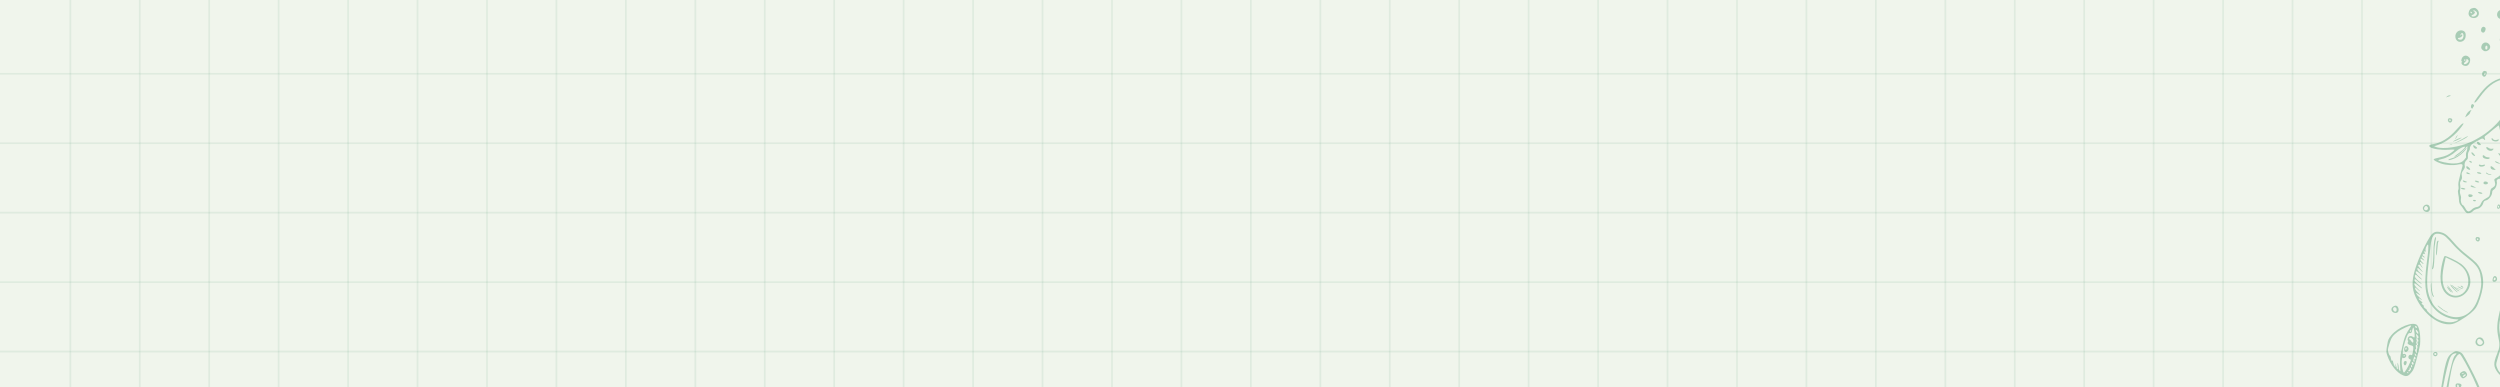 <svg width="1440" height="223" viewBox="0 0 1440 223" fill="none" xmlns="http://www.w3.org/2000/svg">
<rect x="0" y="0" width="1440" height="223" fill="#333333" stroke="none"/>
<g clip-path="url(#clip0_3921_2883)">
<rect width="1440" height="223" fill="#F0F5EC"/>
<g opacity="0.7">
<line opacity="0.1" x1="40.5" y1="-2.18557e-08" x2="40.5" y2="624" stroke="#006D33"/>
<line opacity="0.1" x1="80.5" y1="-2.18557e-08" x2="80.5" y2="624" stroke="#006D33"/>
<line opacity="0.1" x1="120.5" y1="-2.18557e-08" x2="120.5" y2="624" stroke="#006D33"/>
<line opacity="0.1" x1="160.5" y1="-2.18557e-08" x2="160.5" y2="624" stroke="#006D33"/>
<line opacity="0.1" x1="200.5" y1="-2.18557e-08" x2="200.5" y2="624" stroke="#006D33"/>
<line opacity="0.1" x1="240.5" y1="-2.18557e-08" x2="240.5" y2="624" stroke="#006D33"/>
<line opacity="0.1" x1="280.5" y1="-2.18557e-08" x2="280.5" y2="624" stroke="#006D33"/>
<line opacity="0.1" x1="320.5" y1="-2.18557e-08" x2="320.5" y2="624" stroke="#006D33"/>
<line opacity="0.1" x1="360.5" y1="-2.18557e-08" x2="360.5" y2="624" stroke="#006D33"/>
<line opacity="0.1" x1="400.5" y1="-2.18557e-08" x2="400.5" y2="624" stroke="#006D33"/>
<line opacity="0.1" x1="440.5" y1="-2.18557e-08" x2="440.5" y2="624" stroke="#006D33"/>
<line opacity="0.1" x1="480.5" y1="-2.18557e-08" x2="480.5" y2="624" stroke="#006D33"/>
<line opacity="0.1" x1="520.5" y1="-2.18557e-08" x2="520.5" y2="624" stroke="#006D33"/>
<line opacity="0.1" x1="560.5" y1="-2.18557e-08" x2="560.5" y2="624" stroke="#006D33"/>
<line opacity="0.1" x1="600.5" y1="-2.18557e-08" x2="600.5" y2="624" stroke="#006D33"/>
<line opacity="0.1" x1="640.5" y1="-2.18557e-08" x2="640.5" y2="624" stroke="#006D33"/>
<line opacity="0.1" x1="680.5" y1="-2.18557e-08" x2="680.5" y2="624" stroke="#006D33"/>
<line opacity="0.1" x1="720.5" y1="-2.18557e-08" x2="720.5" y2="624" stroke="#006D33"/>
<line opacity="0.1" x1="760.5" y1="-2.18557e-08" x2="760.5" y2="624" stroke="#006D33"/>
<line opacity="0.1" x1="800.5" y1="-2.18557e-08" x2="800.5" y2="624" stroke="#006D33"/>
<line opacity="0.1" x1="840.5" y1="-2.18557e-08" x2="840.5" y2="624" stroke="#006D33"/>
<line opacity="0.1" x1="880.5" y1="-2.18557e-08" x2="880.5" y2="624" stroke="#006D33"/>
<line opacity="0.1" x1="920.5" y1="-2.18557e-08" x2="920.5" y2="624" stroke="#006D33"/>
<line opacity="0.1" x1="960.5" y1="-2.18557e-08" x2="960.5" y2="624" stroke="#006D33"/>
<line opacity="0.1" x1="1000.5" y1="-2.18557e-08" x2="1000.5" y2="624" stroke="#006D33"/>
<line opacity="0.1" x1="1040.5" y1="-2.18557e-08" x2="1040.5" y2="624" stroke="#006D33"/>
<line opacity="0.1" x1="1080.5" y1="-2.18557e-08" x2="1080.5" y2="624" stroke="#006D33"/>
<line opacity="0.1" x1="1120.5" y1="-2.18557e-08" x2="1120.5" y2="624" stroke="#006D33"/>
<line opacity="0.1" x1="1160.5" y1="-2.18557e-08" x2="1160.5" y2="624" stroke="#006D33"/>
<line opacity="0.1" x1="1200.5" y1="-2.18557e-08" x2="1200.5" y2="624" stroke="#006D33"/>
<line opacity="0.1" x1="1240.5" y1="-2.18557e-08" x2="1240.5" y2="624" stroke="#006D33"/>
<line opacity="0.1" x1="1280.5" y1="-2.18557e-08" x2="1280.5" y2="624" stroke="#006D33"/>
<line opacity="0.1" x1="1320.5" y1="-2.18557e-08" x2="1320.5" y2="624" stroke="#006D33"/>
<line opacity="0.1" x1="1360.5" y1="-2.18557e-08" x2="1360.5" y2="624" stroke="#006D33"/>
<line opacity="0.1" x1="1400.5" y1="-2.18557e-08" x2="1400.5" y2="624" stroke="#006D33"/>
<line opacity="0.1" y1="42.5" x2="1440" y2="42.5" stroke="#006D33"/>
<line opacity="0.1" y1="82.5" x2="1440" y2="82.5" stroke="#006D33"/>
<line opacity="0.1" y1="122.5" x2="1440" y2="122.5" stroke="#006D33"/>
<line opacity="0.1" y1="162.5" x2="1440" y2="162.5" stroke="#006D33"/>
<line opacity="0.1" y1="202.5" x2="1440" y2="202.5" stroke="#006D33"/>
</g>
<g opacity="0.3">
<path d="M1500.9 209.061C1500.66 208.834 1498.53 210.27 1496.52 212.072C1495.87 212.663 1495.8 212.604 1494.75 211.083C1494 210.016 1493.65 208.882 1493.64 207.58C1493.61 206.524 1493.28 205.143 1492.91 204.461C1492.04 203.03 1492.54 203.07 1494.02 204.572C1495.23 205.797 1495.67 206.034 1495.8 205.521C1495.85 205.324 1495.37 204.741 1494.78 204.218C1493.77 203.378 1493.75 203.289 1494.54 203.487C1496.15 203.806 1495.63 203.006 1493.64 202.046C1490.54 200.601 1489.64 199.83 1489.87 198.923C1490.12 197.937 1490.63 198.066 1491.76 199.271C1492.63 200.2 1492.67 200.21 1492.56 199.47C1492.51 198.996 1492.71 198.671 1493.1 198.642C1494.5 198.447 1493.84 197.864 1492.08 197.674C1490.23 197.464 1490.24 197.424 1490.53 196.28C1490.96 194.584 1490.7 191.043 1490.09 189.631C1489.49 188.309 1486.82 185.168 1486.15 184.999C1485.36 184.8 1486.2 186.479 1487.51 187.812C1489.45 189.808 1489.92 191.979 1489.28 196.219C1488.96 198.191 1488.88 200.184 1489.06 200.648C1489.19 201.141 1490.08 202.454 1490.97 203.6C1492.24 205.259 1492.57 206.138 1492.64 207.706C1492.67 208.929 1493.1 210.252 1493.77 211.298C1496.3 215.159 1496.58 215.692 1496.82 216.59C1496.99 217.261 1496.85 217.814 1496.25 218.71C1495.65 219.607 1495.46 220.356 1495.43 221.816C1495.46 224.381 1494.66 225.898 1492.74 227.01C1486.64 230.512 1485.8 230.343 1480.27 224.475C1474.71 218.557 1473.58 216.514 1472.99 211.462C1472.75 209.223 1472.23 206.45 1471.84 205.306C1470.8 202.197 1470.58 200.214 1471.12 198.084C1471.46 196.704 1471.43 195.648 1470.93 194.138C1469.94 191.168 1469.88 189.895 1470.58 186.089C1471.24 182.608 1471.16 181.079 1470.11 178.049C1469.67 176.766 1469.73 175.691 1470.36 172.496L1471.1 168.532L1469.87 166.715C1468.79 165.145 1467.58 161.74 1467.79 160.872C1467.94 160.28 1471.23 163.955 1472.79 166.483C1475.14 170.254 1475.61 173.057 1474.72 178.49C1474.58 179.378 1475.63 178.383 1475.88 177.397C1476.23 175.977 1476.97 175.702 1477.23 176.857C1477.53 178.021 1476.96 180.309 1475.94 182.023C1474.62 184.251 1474.8 188.068 1476.09 185.959C1477.99 182.914 1478.45 182.777 1478.6 185.036C1478.75 186.792 1477.79 189.444 1476.28 191.789C1475.15 193.435 1474.41 195.89 1474.96 196.029C1475.16 196.078 1475.57 196.306 1475.89 196.513C1476.29 196.78 1476.57 196.515 1477.05 195.42C1478.37 192.355 1478.64 191.921 1478.94 192.247C1479.55 192.86 1478.33 196.202 1476.89 197.768C1473.6 201.304 1473.46 201.52 1473.79 202.063C1474.03 202.458 1474.48 202.153 1475.49 200.813C1476.28 199.838 1477.03 199.06 1477.18 199.1C1477.34 199.14 1476.93 200.293 1476.28 201.683C1475.62 203.151 1475.2 204.512 1475.31 204.917C1475.54 205.815 1475.88 205.312 1476.99 202.404C1478.51 198.342 1479.17 197.712 1479.41 200.119C1479.57 202.004 1478.91 204.478 1477.52 207.021C1476.2 209.416 1475.31 212.462 1475.91 212.611C1476.15 212.671 1476.48 212.001 1476.69 211.172C1476.91 210.305 1477.31 209.526 1477.54 209.458C1477.81 209.399 1477.91 209.675 1477.8 210.109C1477.69 210.543 1477.77 211.066 1478.01 211.293C1478.28 211.57 1478.5 210.998 1478.77 209.095C1479.44 204.736 1480 204.668 1480.82 208.812C1481.4 211.555 1481.43 213.113 1481.07 215.204C1480.78 216.723 1480.72 218.133 1480.92 218.35C1481.12 218.568 1481.47 217.483 1481.89 215.324C1482.43 212.484 1482.42 211.349 1481.79 207.965C1481.38 205.725 1481.06 203.801 1481.11 203.604C1481.15 203.446 1480.98 202.943 1480.75 202.509C1480.49 202.064 1480.29 200.841 1480.25 199.825C1480.2 198.513 1479.94 197.861 1479.44 197.653C1478.75 197.396 1478.74 197.1 1479.37 195.079C1480.52 191.51 1479.67 189.664 1477.9 191.861L1476.99 192.974L1477.65 191.673C1478.74 189.515 1479.62 185.334 1479.3 183.913C1478.91 182.265 1477.91 181.721 1477.27 182.775C1476.42 184.155 1476.47 183.119 1477.36 181.582C1477.97 180.478 1478.19 179.61 1478.14 178.298C1478.12 176.493 1477.21 174.253 1476.62 174.439C1476.43 174.518 1476.16 173.403 1476 172.022C1475.41 166.299 1472.52 162.685 1461.69 154.106C1460.07 152.821 1460.01 152.722 1461.04 152.852C1462.47 153.002 1467.3 156.097 1469.93 158.557C1471.09 159.644 1472.82 161.669 1473.73 163.071C1474.68 164.483 1475.49 165.481 1475.53 165.323C1475.77 164.337 1470.89 158.421 1467.59 155.792C1465.39 153.983 1466.51 154.222 1469.27 156.13C1476.87 161.301 1480.1 169.444 1480.78 185.079C1480.94 188.305 1481.4 192.024 1481.79 193.337C1482.33 195.024 1482.41 196.05 1482.09 196.849C1481.7 197.716 1481.78 198.407 1482.54 199.769C1483.21 201.112 1483.29 201.635 1482.85 201.9C1482.55 202.077 1482.2 202.619 1482.08 203.093C1481.82 204.158 1482.61 209.929 1483.26 211.518C1483.86 213.009 1484.18 215.939 1484.1 218.77C1483.99 221.216 1484.69 221.976 1484.9 219.6C1484.95 218.732 1485 217.696 1484.97 217.311C1484.99 216.897 1485.11 216.591 1485.23 216.621C1485.51 216.691 1488.59 220.858 1490.51 223.81C1491.46 225.223 1491.71 225.41 1491.74 224.789C1491.81 224.345 1491.02 222.933 1490.07 221.689C1487.74 218.549 1487.56 217.917 1489.29 218.729C1490.39 219.214 1490.69 219.204 1490.82 218.692C1490.91 218.337 1490.66 217.981 1490.3 217.892C1487.54 217.157 1484.42 212.605 1483.58 208.037C1482.59 202.758 1482.84 202.275 1485.35 204.37C1486.01 204.914 1486.72 205.26 1486.92 205.142C1487.32 204.906 1486.86 204.205 1484.49 201.222C1482.54 198.763 1482.04 196.208 1483.82 197.828C1484.92 198.816 1485.31 198.284 1484.37 197C1483.28 195.47 1482.6 193.456 1482.23 190.724C1481.84 187.902 1481.65 179.221 1481.95 179.044C1482.16 178.887 1482.52 179.982 1484.31 186.633C1485.48 190.867 1487.05 195.032 1487.41 194.786C1487.56 194.697 1487.27 193.829 1486.84 192.842C1486.37 191.845 1485.5 189.111 1484.9 186.782C1484.27 184.444 1483.66 182.322 1483.56 182.045C1482.86 180.486 1482.51 178.177 1482.88 177.517C1483.21 176.886 1483.13 176.699 1482.34 176.5C1481.5 176.292 1481.22 175.591 1480.3 171.506C1478.94 165.171 1476.14 160.363 1471.73 156.745C1468.14 153.751 1465.15 152.079 1461.86 151.255C1459 150.54 1457.68 150.755 1455.09 152.369C1453.14 153.599 1451.09 156.229 1446.95 162.821C1442.74 169.562 1441.52 172.4 1439.84 179.273C1438.2 186.155 1438.02 189.755 1439.1 194.511C1440 198.508 1439.88 200.155 1438.23 204.058C1436.17 209.076 1436.2 211.137 1438.49 214.307C1440.14 216.608 1442.59 218.102 1446.36 219.045C1448.86 219.67 1449.76 220.106 1452.3 222.082C1455.03 224.148 1455.4 224.327 1456.85 224.27C1458.13 224.213 1458.53 224.312 1458.92 224.914C1459.9 226.376 1462.58 228.136 1464.64 228.652C1465.95 228.979 1467.26 229.642 1468.09 230.354C1468.86 231.006 1469.84 231.629 1470.28 231.738C1471.47 232.036 1473.64 231.448 1474.35 230.62C1474.92 230.01 1475.26 230.01 1476.83 230.654C1479.09 231.555 1481.65 231.569 1483.53 230.655C1484.39 230.242 1485.44 230.086 1486.19 230.274C1487.54 230.612 1490.56 229.65 1493.38 227.968C1495.41 226.797 1496.27 225.043 1496.28 222.113C1496.31 220.486 1496.49 219.608 1497.03 218.78C1497.65 217.844 1497.68 217.391 1497.23 215.644C1496.96 214.529 1496.79 213.355 1496.87 213.039C1496.95 212.724 1497.93 211.838 1499.05 211.07C1501.25 209.525 1501.3 209.495 1500.9 209.061ZM1480.29 230.472C1477.22 230.418 1475.87 229.41 1473.19 225.134C1471.96 223.15 1470.14 220.848 1469.14 219.969C1465.22 216.599 1464.15 213.983 1464.66 208.746C1464.99 205.393 1464.51 202.423 1463.35 199.995C1462.26 197.794 1462 195.968 1462.34 193.414C1462.76 190.249 1462.52 188.848 1460.98 185.906C1460.17 184.405 1459.67 182.727 1459.65 181.632C1459.59 177.637 1459.29 175.802 1457.98 171.45C1457.18 168.943 1456.53 165.973 1456.48 164.829C1456.36 162.452 1456.79 160.213 1457.42 160.037C1457.93 159.87 1460.05 163.671 1460.46 165.408C1460.62 166.118 1460.75 167.953 1460.77 169.551C1460.82 171.741 1460.98 172.412 1461.54 172.551C1462.13 172.7 1462.37 172.424 1462.61 171.477C1462.94 170.304 1463 170.235 1463.35 171.035C1463.52 171.538 1463.61 172.692 1463.55 173.6C1463.15 177.9 1463.16 179.705 1463.64 179.656C1463.97 179.657 1464.27 178.977 1464.46 177.892C1464.8 175.673 1465.45 176.295 1465.12 178.603C1465.01 179.579 1465.22 181.227 1465.59 182.283C1466.06 183.615 1466.19 185.115 1465.94 187.275C1465.59 190.707 1466.28 191.467 1466.95 188.322L1467.35 186.37L1468.08 189.695C1468.73 192.793 1468.74 193.257 1467.93 196.491C1467.46 198.384 1467.19 199.952 1467.39 200.002C1467.71 200.081 1467.89 199.874 1468.85 198.061C1469.41 196.986 1469.45 196.996 1469.29 198.801C1469.21 199.827 1468.82 202.036 1468.41 203.692C1467.65 206.897 1467.62 208.021 1468.29 208.19C1468.53 208.25 1468.86 207.283 1469.12 205.38L1469.61 202.441L1470.15 203.626C1470.47 204.376 1470.54 205.442 1470.28 206.467C1470.06 207.374 1469.93 208.39 1469.96 208.775C1470.1 209.899 1470.85 209.753 1470.92 208.638C1470.94 208.056 1471.09 207.632 1471.28 207.682C1471.56 207.751 1471.67 208.491 1472.12 213.592C1472.43 217.064 1474.49 220.303 1479.08 224.68C1480.55 226.053 1481.88 227.476 1482.09 227.822C1482.3 228.167 1482.8 228.671 1483.25 228.908C1483.94 229.334 1483.92 229.413 1483.16 229.934C1482.7 230.239 1481.38 230.494 1480.29 230.472ZM1472.18 230.706L1470.51 231.127L1468.4 229.467C1467.1 228.429 1465.61 227.637 1464.46 227.35C1462.32 226.813 1460.18 225.104 1459.37 223.307C1459.07 222.646 1458.73 220.465 1458.63 218.512C1458.48 215.918 1458.15 214.368 1457.3 212.73C1455.4 209.028 1455.32 208.505 1456.11 206.188C1456.59 204.758 1457.29 203.675 1458.33 202.719L1459.85 201.341L1460.08 202.781C1460.22 203.571 1460.23 204.537 1460.13 204.932C1460.02 205.366 1460.14 205.731 1460.38 205.79C1461.06 205.959 1461.18 203.434 1460.64 200.701C1460.41 199.428 1459.24 196.201 1458.11 193.486C1454.94 186.113 1454.36 184.415 1453.22 179.186C1451.73 172.358 1451.75 169.556 1453.34 161.362C1454.71 154.035 1455.35 152.517 1456.84 152.598C1457.75 152.659 1457.58 154.543 1456.19 160.104C1455.14 164.284 1455.11 164.57 1455.8 167.55C1456.16 169.277 1456.92 171.981 1457.44 173.619C1457.99 175.268 1458.45 177.646 1458.47 178.908C1458.55 182.321 1459.04 184.541 1460.31 187.039C1461.34 189.013 1461.43 189.665 1461.17 193.205C1460.97 196.213 1461.1 197.545 1461.68 198.907C1463.59 203.241 1463.76 204.079 1463.54 207.462C1463.13 214.317 1463.85 216.508 1467.68 220.065C1470.14 222.358 1474.38 228.825 1474.02 229.742C1473.9 230.048 1473.03 230.5 1472.18 230.706ZM1469.03 188.256C1468.83 188.207 1468.58 187.683 1468.48 187.072C1468.34 186.45 1468 185.779 1467.72 185.581C1467.44 185.344 1467.24 184.959 1467.3 184.722C1467.37 184.446 1467.08 183.41 1466.63 182.334C1466.22 181.308 1465.88 179.462 1465.94 178.22C1466.05 175.566 1465.82 174.461 1465.15 174.293C1464.87 174.223 1464.47 173.118 1464.2 171.835C1463.85 170.069 1463.53 169.486 1462.87 169.406C1462.22 169.326 1461.97 168.803 1461.68 166.929C1461.49 165.666 1460.52 162.991 1459.51 160.977C1458.22 158.391 1457.79 157.068 1457.99 156.28C1458.29 155.225 1458.39 155.333 1460.08 158.354C1462.44 162.55 1463.55 165.008 1463.95 166.784C1464.16 167.633 1464.44 168.205 1464.59 168.117C1465.03 167.851 1462.83 162.186 1460.81 158.454C1459.43 155.887 1459.22 155.206 1459.82 155.355C1460.69 155.574 1462.82 157.826 1463.58 159.356C1463.9 159.939 1464.84 162.396 1465.74 164.844C1466.62 167.242 1467.62 169.631 1467.96 170.135C1468.39 170.786 1468.42 171.339 1468.03 172.206C1467.64 173.113 1467.67 173.665 1468.16 174.376C1468.53 174.929 1468.74 175.61 1468.67 175.886C1468.59 176.202 1468.87 177.781 1469.31 179.399C1469.85 181.254 1470.01 183.138 1469.85 184.647C1469.47 187.991 1469.38 188.346 1469.03 188.256ZM1456.57 223.529C1455.86 223.518 1454.61 222.786 1452.64 221.245C1450.18 219.288 1449.17 218.743 1445.74 217.633C1441.11 216.097 1439.38 214.782 1438.31 211.831C1437.63 210.153 1437.65 209.739 1438.49 207.057C1440.9 199.279 1440.98 198.46 1440.3 194.602C1439.16 188.406 1439.29 186.512 1441.18 178.979C1442.8 172.511 1442.95 172.087 1445.62 167.307C1447.14 164.587 1448.85 161.789 1449.4 161.129L1450.38 159.907L1449.79 161.228C1448.13 165.003 1446.94 168.434 1445.42 173.669C1444.5 176.834 1443.49 180.186 1443.14 181.064C1442.56 182.552 1442.59 182.601 1443.22 181.586C1443.62 181.015 1444.9 177.397 1446.07 173.582C1447.23 169.805 1448.65 165.635 1449.23 164.314C1450.52 161.535 1452.4 158.066 1452.74 157.859C1453.39 157.476 1450.38 167.996 1449.37 169.671C1448.78 170.656 1448.03 172.648 1447.68 174.067L1447.1 176.69L1448.23 173.536C1449.83 168.991 1450.55 168.459 1449.95 172.207C1449.71 173.864 1449.36 176.418 1449.24 177.937C1449.01 180.521 1448.91 180.747 1447.11 183.062C1445.98 184.54 1445.23 185.861 1445.26 186.413C1445.27 187.715 1445.67 187.647 1446.82 186.258C1448.33 184.416 1448.89 184.89 1447.98 187.177C1447.16 189.237 1447.17 190.411 1447.99 189.653C1448.55 189.082 1449.41 185.65 1449.36 184.171C1449.34 183.579 1449.08 183.095 1448.78 183.105C1448.41 183.094 1448.43 182.848 1448.82 182.276C1449.45 181.3 1449.76 180.038 1450.38 176.045C1450.75 173.579 1450.88 173.234 1451.04 174.112C1452.99 183.821 1454.16 187.72 1456.71 193.011C1458.41 196.495 1459.43 199.308 1459.28 199.939C1459.21 200.215 1458.42 201.151 1457.48 202.047C1454.35 205.12 1453.86 208.098 1455.87 212.037C1457.28 214.821 1457.6 216.242 1457.5 218.984C1457.45 220.187 1457.5 221.499 1457.62 221.864C1457.92 223.029 1457.63 223.502 1456.57 223.529ZM1469.39 170.324C1469.03 170.235 1468.23 168.399 1466.75 164.382C1465.96 162.299 1464.9 159.812 1464.38 158.844C1463.29 156.978 1463.52 156.742 1465.07 158.096C1465.66 158.62 1466.31 160.041 1466.72 161.778C1467.09 163.337 1467.99 165.617 1468.69 166.881C1469.75 168.865 1470.1 170.503 1469.39 170.324Z" fill="#006D33"/>
<path d="M1441.79 254.648C1441.5 253.771 1440.59 252.527 1439.79 251.86C1438.64 250.895 1438.07 249.819 1437.08 246.732C1434.72 239.49 1429.43 225.497 1426.87 219.9C1424.87 215.458 1419.84 205.809 1418.68 204.206C1418.03 203.28 1417.31 202.803 1416.04 202.485C1414.58 202.119 1414.13 202.219 1412.56 203.267C1409.22 205.523 1408.63 207.537 1405.08 229.612C1404.06 235.881 1402.61 244.203 1401.89 248.09C1399.01 263.3 1398.67 269.697 1400.56 272.037C1401.37 273.002 1401.57 273.052 1403.49 272.94C1404.64 272.889 1406.33 272.887 1407.24 272.945C1408.15 273.004 1410.29 272.692 1411.98 272.182C1413.69 271.722 1416.24 271.3 1417.67 271.278C1420.74 271.284 1422.67 270.664 1426.26 268.597C1427.73 267.738 1430.85 266.23 1433.16 265.24C1438.19 263.112 1439.3 262.413 1440.62 260.668C1442.03 258.733 1442.46 256.51 1441.79 254.648ZM1439.91 259.941C1438.69 261.457 1435.97 263.105 1432.59 264.334C1431.09 264.934 1428.28 266.223 1426.38 267.272C1421.9 269.709 1420.19 270.299 1417.45 270.162C1416.24 270.114 1414.05 270.456 1412.55 270.886C1409.97 271.636 1406 272.169 1405.76 271.811C1405.7 271.711 1405.96 271.143 1406.35 270.605C1407.41 269.049 1407.28 267.405 1405.85 265.394C1405.17 264.418 1404.73 263.631 1404.89 263.671C1406.63 264.107 1412.43 263.821 1415.75 263.169C1421.47 262.016 1424.58 260.677 1432.04 256.104C1435.57 253.938 1438.69 252.22 1438.97 252.289C1439.28 252.369 1439.96 253.215 1440.56 254.171C1441.73 256.202 1441.54 257.976 1439.91 259.941ZM1430.66 255.548C1423.38 259.912 1417.44 262.281 1412.92 262.675C1409.49 262.958 1409.41 262.938 1409.21 261.364C1409 259.531 1408.15 259.064 1406.61 259.992C1405.13 260.851 1405.05 262.017 1406.4 262.354C1407.15 262.542 1407.17 262.632 1406.61 262.832C1406.25 262.952 1405.52 262.983 1405.05 262.864C1404.3 262.675 1404.25 262.367 1404.71 259.516C1405.02 257.772 1405.96 251.653 1406.8 245.932C1411.12 216.761 1412.12 211.08 1413.56 207.839C1414.7 205.327 1416.02 203.751 1416.85 203.959C1417.48 204.118 1421.71 211.616 1424.58 217.8C1429.03 227.43 1437.66 249.8 1437.36 250.996C1437.28 251.315 1434.24 253.352 1430.66 255.548ZM1407.27 261.725C1406.4 261.507 1406.41 260.959 1407.32 260.509C1407.8 260.29 1408.07 260.399 1408.3 260.797C1408.75 261.544 1408.26 261.973 1407.27 261.725ZM1404.42 271.095C1402.7 272.233 1401.1 271.408 1400.59 269.077C1400.07 266.786 1400.88 259.531 1402.83 249.385C1403.58 245.378 1404.6 239.448 1405.08 236.179C1406.87 224.339 1407.95 218.339 1409.42 212.269C1411.03 205.68 1411.8 204.135 1413.82 203.624C1415.21 203.294 1415.25 203.473 1414.14 204.68C1413.23 205.638 1412.85 206.814 1411.21 213.562C1409.38 221.028 1408.29 227.406 1406.36 242.007C1405.88 245.744 1404.93 252.072 1404.3 256.109C1403.19 262.906 1403.17 263.494 1403.86 264.26C1404.25 264.698 1405.03 265.783 1405.57 266.68C1406.38 267.984 1406.47 268.472 1406 269.33C1405.69 269.888 1404.98 270.686 1404.42 271.095Z" fill="#006D33"/>
<path d="M1420.71 214.788C1420.02 213.602 1418.96 213.463 1417.76 214.344C1416.87 215.009 1416.74 215.23 1416.96 216.004C1417.1 216.504 1417.53 217.203 1417.94 217.558C1418.52 218.085 1418.84 218.037 1419.78 217.469C1421.12 216.624 1421.38 215.886 1420.71 214.788ZM1419.35 216.898C1418.64 217.312 1418.49 217.316 1418.6 216.879C1418.76 216.243 1419.66 215.498 1420.13 215.614C1420.63 215.739 1420.29 216.33 1419.35 216.898ZM1417.98 215.414C1417.91 215.228 1418.28 214.982 1418.8 214.859C1419.7 214.578 1419.7 214.578 1418.95 215.151C1418.5 215.46 1418.09 215.569 1417.98 215.414Z" fill="#006D33"/>
<path d="M1417.69 221.475C1417.41 220.88 1415.39 220.616 1414.81 221.036C1414.39 221.415 1414.31 221.756 1414.48 222.644C1414.72 224.153 1415.09 224.368 1416.42 223.692C1417.49 223.155 1418.07 222.132 1417.69 221.475ZM1415.46 222.89C1415.1 222.477 1415.3 221.399 1415.7 221.501C1415.84 221.535 1416.1 221.801 1416.27 222.125C1416.61 222.774 1415.95 223.413 1415.46 222.89Z" fill="#006D33"/>
<path d="M1462.12 106.298C1459 101.892 1456.68 94.311 1456.24 87.117C1456.11 85.143 1456.35 79.637 1456.69 74.875C1457.72 61.68 1457.27 55.876 1454.83 51.132C1454.18 49.872 1452.9 48.204 1451.97 47.38C1451.03 46.596 1450.3 45.782 1450.34 45.623C1450.4 45.385 1452.26 42.181 1453.83 39.623C1454.07 39.176 1453.76 38.72 1452.48 37.935C1450.05 36.357 1449.67 36.515 1448.85 39.64C1447.63 44.144 1447.4 44.421 1444.73 44.43C1439.75 44.447 1434.6 46.994 1430.61 51.477C1428.15 54.194 1425.02 58.597 1425.23 58.944C1425.56 59.49 1426.34 58.757 1428.34 55.97C1432.54 50.148 1436.59 46.946 1441.03 45.906C1443.06 45.401 1443.97 45.461 1446.63 46.127C1450.41 47.032 1452.04 48.283 1453.75 51.578C1456.2 56.282 1456.57 61.223 1455.62 74.269C1454.51 89.507 1455.59 96.989 1460.16 104.839C1461.14 106.516 1461.69 107.836 1461.37 107.756C1458.37 106.961 1452.77 102.861 1450.43 99.704C1447.44 95.665 1442.81 83.628 1441.24 75.769L1440.23 70.669L1441.84 68.626C1444.31 65.493 1447.2 59.849 1448.04 56.516C1449.03 52.548 1448.41 52.349 1447.14 56.247C1443.57 67.119 1434.93 76.341 1423.38 81.673C1416.76 84.696 1407.33 86.129 1403.26 84.689L1402.06 84.261L1404.41 83.459C1409.06 81.924 1414.46 77.71 1417.77 73.098C1419.24 71.065 1419.27 70.946 1418.46 71.164C1418.1 71.243 1416.45 72.939 1414.76 74.833C1410.78 79.405 1405.9 82.398 1401.44 83.011C1397.68 83.545 1398.95 85.212 1403.73 85.989C1405.31 86.257 1408.1 86.408 1409.99 86.29C1414.28 86.014 1414.32 86.024 1412.99 87.124C1410.83 88.989 1408.55 90.019 1405.44 90.633C1403.66 90.989 1402.08 91.435 1401.91 91.603C1401.4 92.109 1403.23 93.241 1406.11 94.215C1408.99 95.189 1413.23 95.409 1416.15 94.706C1418.12 94.27 1418.74 94.638 1418.33 95.967C1418.19 96.354 1417.77 97.852 1417.41 99.28C1417.1 100.719 1416.58 102.782 1416.29 103.933C1416 105.084 1415.92 106.582 1416.08 107.296C1416.24 108.011 1416.18 108.923 1415.94 109.37C1415.71 109.776 1415.72 110.917 1415.95 111.86C1416.18 112.803 1416.38 114.37 1416.39 115.343C1416.41 116.444 1416.78 117.506 1417.3 118.101C1417.76 118.637 1418.57 119.769 1419.08 120.612C1419.58 121.456 1420.29 122.349 1420.66 122.567C1421.56 123.173 1423.41 122.708 1424.39 121.647C1424.87 121.091 1425.94 120.517 1426.82 120.358C1428.51 120.022 1429.98 118.534 1430.44 116.709C1430.62 115.995 1431.09 115.608 1431.99 115.41C1433.55 115.044 1435.42 112.644 1435.47 110.928C1435.47 110.084 1435.76 109.608 1436.5 109.162C1437.65 108.478 1438.53 105.959 1438.13 104.51C1437.99 103.885 1438.16 103.547 1438.89 103.181C1439.77 102.685 1439.88 102.755 1441.27 104.789C1442.94 107.231 1446.32 110.06 1449.62 111.897C1452.63 113.536 1453.37 113.258 1452.15 110.887C1450.83 108.406 1449.46 100.894 1450.47 101.738C1454.36 104.945 1456.18 106.246 1459 107.626C1463.96 110.089 1464.61 109.832 1462.12 106.298ZM1450.75 111.422C1450.04 111.243 1445.57 108.016 1444.36 106.785C1443.67 106.15 1442.62 104.79 1442.02 103.837C1440.99 102.19 1440.93 101.922 1441.55 100.474C1442.01 99.323 1442.08 98.539 1441.79 97.666C1441.51 96.922 1441.54 96.465 1441.83 96.327C1442.1 96.267 1442.41 96.853 1442.59 97.656C1442.87 99.075 1443.08 98.242 1442.83 96.704C1442.77 96.268 1442.89 95.96 1443.13 96.02C1443.33 96.07 1443.64 97.161 1443.83 98.431C1444.03 99.661 1444.44 101.239 1444.74 101.904C1445.39 103.333 1445.38 103.204 1444.5 98.808C1443.74 95.246 1443.72 94.482 1444.4 94.651C1444.64 94.711 1444.75 94.949 1444.68 95.227C1444.52 95.862 1445.88 102.063 1446.31 102.679C1446.54 102.947 1446.3 101.369 1445.88 99.196C1444.96 94.959 1445.17 93.074 1446.16 96.398C1446.79 98.413 1448.43 101.985 1448.58 101.559C1448.61 101.44 1448.16 100.189 1447.58 98.82C1446.99 97.451 1446.56 96.121 1446.62 95.883C1446.8 95.168 1449.28 100.259 1449.14 100.984C1448.85 102.174 1449.69 107.066 1450.5 109.04C1451.31 111.055 1451.39 111.581 1450.75 111.422ZM1441.75 95.295C1439.84 96.336 1439.83 96.375 1440.38 97.229C1441.64 99.105 1440.91 100.821 1438.17 102.327C1436.56 103.189 1436.55 103.229 1436.98 104.559C1437.5 106.375 1437.19 107.267 1435.76 108.09C1434.68 108.705 1434.53 108.963 1434.28 110.967C1433.99 113.129 1433.94 113.159 1431.94 114.259C1430.53 115.003 1429.69 115.806 1429.31 116.679C1428.54 118.553 1427.8 119.168 1426.37 119.316C1425.63 119.385 1424.47 119.98 1423.7 120.714C1422.03 122.32 1421.1 122.131 1420.04 119.968C1419.56 119.045 1418.88 118.201 1418.56 118.122C1417.77 117.923 1417.18 115.71 1417.52 114.361C1417.65 113.845 1417.52 112.843 1417.22 112.178C1416.93 111.513 1416.83 110.392 1417.03 109.559C1417.22 108.805 1417.26 107.465 1417.09 106.622C1416.85 105.421 1416.94 104.896 1417.5 103.983C1418.1 103.12 1418.21 102.515 1418.02 101.245C1417.79 99.796 1417.86 99.519 1418.84 98.12C1419.64 96.97 1419.88 96.355 1419.71 95.68C1419.39 94.42 1419.78 93.041 1420.75 92.188C1421.45 91.603 1421.58 91.217 1421.52 89.808C1421.48 88.617 1421.64 87.814 1422.16 87.06C1422.52 86.475 1422.75 85.731 1422.66 85.413C1422.56 85.135 1422.83 84.401 1423.23 83.786C1423.89 82.854 1424.69 82.339 1428.92 80.109C1429.75 79.682 1430.09 79.683 1430.67 80.209C1431.49 80.963 1431.61 80.824 1431.22 79.544C1430.98 78.81 1431.09 78.542 1431.99 77.967C1432.56 77.561 1434.34 76.153 1435.91 74.775C1437.51 73.446 1438.98 72.296 1439.17 72.216C1439.35 72.177 1439.82 73.854 1440.18 75.928C1440.54 78.041 1441.47 81.564 1442.26 83.826C1444.2 89.373 1444.48 90.792 1444.06 92.627C1443.73 93.937 1443.38 94.353 1441.75 95.295ZM1450.66 43.51C1450.13 44.641 1449.44 45.524 1449.21 45.424C1447.61 44.898 1447.61 44.898 1448.34 43.688C1448.72 43.023 1449.28 41.436 1449.59 40.206C1450.2 37.785 1450.39 37.666 1451.83 38.828C1452.61 39.443 1452.67 39.711 1452.22 40.485C1451.92 41.001 1451.24 42.389 1450.66 43.51ZM1419.34 92.088C1417.99 93.606 1416.38 94.131 1413.04 94.179C1410.45 94.207 1404.33 92.884 1404.47 92.329C1404.51 92.17 1405.44 91.813 1406.55 91.586C1409.13 91.051 1412.41 89.257 1414.82 87.036C1416.62 85.42 1420.1 83.844 1419.87 84.757C1419.72 85.352 1417.15 87.702 1415.13 89.011C1414.16 89.695 1413.5 90.29 1413.7 90.339C1414.38 90.508 1417.17 88.466 1419.19 86.275L1421.21 84.123L1421.18 85.422C1421.13 86.127 1420.95 87.01 1420.74 87.337C1420.52 87.704 1420.34 88.587 1420.38 89.271C1420.41 89.996 1420.47 90.601 1420.45 90.68C1420.48 90.73 1419.95 91.355 1419.34 92.088Z" fill="#006D33"/>
<path d="M1441.92 89.799C1441.22 89.624 1440.36 89.151 1440.04 88.74C1439.24 87.691 1438.71 88.112 1439.47 89.185C1440.12 90.121 1442.26 90.878 1442.89 90.409C1443.11 90.245 1442.71 89.997 1441.92 89.799Z" fill="#006D33"/>
<path d="M1438.91 93.532C1437.15 92.626 1436.55 92.622 1437.57 93.519C1437.87 93.797 1438.67 94.114 1439.38 94.233C1440.57 94.444 1440.53 94.405 1438.91 93.532Z" fill="#006D33"/>
<path d="M1436.32 96.641C1434.97 95.371 1434.21 95.467 1434.69 96.879C1434.85 97.35 1435.53 97.738 1436.26 97.777L1437.57 97.89L1436.32 96.641Z" fill="#006D33"/>
<path d="M1434.99 100.595C1434.7 100.442 1434.27 100.334 1433.99 100.326C1433.76 100.349 1433.17 100.101 1432.75 99.788C1432.08 99.314 1431.99 99.292 1431.93 99.563C1431.82 100.007 1433.21 100.685 1434.43 100.785C1435.11 100.832 1435.26 100.768 1434.99 100.595Z" fill="#006D33"/>
<path d="M1438.51 80.467C1437.4 80.911 1436.27 80.704 1435.83 79.948C1435.39 79.192 1434.87 79.632 1435.26 80.451C1435.83 81.697 1438.97 81.874 1439.27 80.658C1439.39 80.194 1439.32 80.176 1438.51 80.467Z" fill="#006D33"/>
<path d="M1432.06 104.607C1431.27 104.41 1430.66 104.626 1430.52 105.182C1430.36 105.807 1430.75 106.125 1431.53 106.172C1433.21 106.299 1433.67 105.012 1432.06 104.607Z" fill="#006D33"/>
<path d="M1428.7 110.732C1427.82 110.512 1427.3 110.556 1427.4 110.842C1427.45 111.118 1427.97 111.421 1428.49 111.552C1429.01 111.682 1429.61 111.658 1429.79 111.442C1430.02 111.236 1429.58 110.952 1428.7 110.732Z" fill="#006D33"/>
<path d="M1435.74 85.636C1434.78 85.868 1434.05 85.684 1433.04 84.96C1431.93 84.157 1431.72 85.312 1432.85 86.223C1433.89 87.115 1435.5 87.097 1436.07 86.137C1436.39 85.642 1436.3 85.515 1435.74 85.636Z" fill="#006D33"/>
<path d="M1433.07 90.6C1432.4 90.595 1431.52 90.267 1431.17 89.854C1430.35 88.947 1429.66 89.53 1430.22 90.641C1430.75 91.53 1433.56 91.966 1434 91.212C1434.2 90.775 1433.95 90.604 1433.07 90.6Z" fill="#006D33"/>
<path d="M1430.42 94.97C1429.9 95.159 1429.11 95.163 1428.69 94.937C1427.89 94.496 1427.44 95.226 1428.23 95.743C1429.01 96.26 1431.1 95.902 1431.26 95.26C1431.39 94.733 1431.31 94.712 1430.42 94.97Z" fill="#006D33"/>
<path d="M1425.56 115.172C1425.01 115.034 1424.55 115.136 1424.5 115.341C1424.43 115.587 1424.67 115.819 1425.03 115.911C1425.4 116.003 1425.9 115.954 1426.1 115.742C1426.29 115.572 1426.06 115.298 1425.56 115.172Z" fill="#006D33"/>
<path d="M1428.21 99.288C1427.46 99.101 1426.81 99.156 1426.76 99.361C1426.7 99.606 1427.14 99.892 1427.74 100.042C1428.37 100.201 1429.01 100.187 1429.19 99.969C1429.4 99.761 1428.99 99.484 1428.21 99.288Z" fill="#006D33"/>
<path d="M1426.74 104.146C1425.95 103.949 1425.46 104.001 1425.55 104.284C1425.6 104.558 1426.16 104.871 1426.79 105.03C1427.39 105.18 1427.92 105.138 1427.98 104.892C1428.03 104.687 1427.49 104.333 1426.74 104.146Z" fill="#006D33"/>
<path d="M1424.93 107.388C1424.17 106.972 1423.45 106.736 1423.28 106.862C1422.68 107.272 1423.37 107.782 1424.83 107.979L1426.29 108.176L1424.93 107.388Z" fill="#006D33"/>
<path d="M1423.15 111.97C1421.89 111.728 1421.41 112.262 1421.96 113.201C1422.32 113.873 1424.08 113.513 1424.27 112.759C1424.35 112.417 1423.87 112.077 1423.15 111.97Z" fill="#006D33"/>
<path d="M1428.37 82.431C1427.27 81.186 1426.34 81.439 1426.93 82.766C1427.14 83.234 1427.75 83.596 1428.29 83.593C1429.21 83.613 1429.24 83.483 1428.37 82.431Z" fill="#006D33"/>
<path d="M1426.25 84.559C1425.86 84.34 1425.33 83.964 1425.11 83.786C1424.44 83.291 1424.34 84.04 1424.91 84.957C1425.2 85.357 1425.7 85.685 1426.06 85.653C1426.97 85.556 1427.05 85.085 1426.25 84.559Z" fill="#006D33"/>
<path d="M1424.85 88.521C1423.85 87.306 1423 87.575 1423.91 88.814C1424.5 89.589 1425.58 90.148 1425.68 89.74C1425.7 89.65 1425.31 89.118 1424.85 88.521Z" fill="#006D33"/>
<path d="M1423.84 93.344C1423.74 93.086 1423.32 92.839 1422.86 92.725C1422.32 92.591 1422.18 92.694 1422.39 93.123C1422.56 93.444 1423.02 93.7 1423.39 93.698C1423.74 93.74 1423.95 93.559 1423.84 93.344Z" fill="#006D33"/>
<path d="M1422.11 99.696C1421.58 99.358 1421.02 99.165 1420.85 99.278C1420.24 99.644 1420.81 100.201 1421.96 100.282L1423.03 100.341L1422.11 99.696Z" fill="#006D33"/>
<path d="M1421.86 96.285C1420.99 95.589 1420.73 95.578 1420.6 96.078C1420.52 96.428 1420.75 96.965 1421.15 97.225C1422.93 98.468 1423.5 97.653 1421.86 96.285Z" fill="#006D33"/>
<path d="M1420.75 104.648C1420.45 104.573 1419.87 104.323 1419.45 104.111C1419.02 103.899 1418.65 103.877 1418.6 104.075C1418.46 104.636 1419.9 105.277 1420.66 105.011C1421.13 104.848 1421.15 104.749 1420.75 104.648Z" fill="#006D33"/>
<path d="M1419.02 108.31C1418.27 108.123 1417.58 108.167 1417.53 108.372C1417.47 108.618 1417.91 108.902 1418.44 109.036C1419.03 109.183 1419.72 109.18 1419.94 108.975C1420.21 108.782 1419.77 108.498 1419.02 108.31Z" fill="#006D33"/>
<path d="M1419.05 86.744C1417.2 88.974 1414.69 90.56 1411.86 91.283C1411.06 91.475 1410.35 91.819 1410.29 92.064C1410.14 92.677 1413.57 91.58 1415.57 90.347C1417.77 89.029 1420.42 86.393 1420.69 85.331C1420.79 84.922 1420.05 85.562 1419.05 86.744Z" fill="#006D33"/>
<path d="M1444.18 142.2C1443.51 141.281 1443.27 141.18 1442.13 141.568C1440.27 142.168 1441.33 145.124 1443.25 144.656C1444.37 144.343 1444.85 143.157 1444.18 142.2ZM1442.62 143.747C1442.33 143.673 1442.06 143.29 1442.06 142.934C1442.1 142.232 1443.06 142.195 1443.52 142.865C1443.85 143.343 1443.3 143.917 1442.62 143.747Z" fill="#006D33"/>
<path d="M1430.52 195.843C1429.48 193.531 1426.59 193.932 1425.94 196.507C1425.43 198.551 1427.86 200.166 1429.77 199.033C1431 198.297 1431.2 197.341 1430.52 195.843ZM1429.41 198.341C1428.4 199.135 1426.81 198.213 1426.83 196.85C1426.8 195.353 1427.97 194.721 1429.03 195.67C1430.36 196.809 1430.44 197.472 1429.41 198.341Z" fill="#006D33"/>
<path d="M1438.04 159.686C1437.29 158.53 1436.23 158.882 1435.84 160.454C1435.58 161.488 1435.66 161.991 1436.13 162.197C1436.94 162.621 1438.06 162.021 1438.3 161.069C1438.4 160.656 1438.27 160.052 1438.04 159.686ZM1436.67 161.454C1436.39 161.471 1436.28 161.093 1436.4 160.637C1436.61 159.769 1437.09 159.625 1437.45 160.285C1437.7 160.743 1437.25 161.38 1436.67 161.454Z" fill="#006D33"/>
<path d="M1430.1 165.435C1430.87 160.145 1429.47 154.856 1426.42 151.54C1425.59 150.62 1423.07 148.44 1420.82 146.705C1418.31 144.821 1415.52 142.196 1413.75 140.079C1409.99 135.666 1408.48 134.408 1405.95 133.776C1402.83 132.993 1401.34 133.666 1399.49 136.635C1395.81 142.661 1391.93 151.485 1390.5 157.195C1388.91 163.575 1389.48 167.905 1392.61 173.459C1397.33 181.838 1404.85 187.194 1411.25 186.789C1413.07 186.659 1414.34 186.182 1417.1 184.529C1421.81 181.73 1424.75 179.329 1426.19 177.137C1427.69 174.916 1429.52 169.306 1430.1 165.435ZM1425.38 176.305C1421.42 182.596 1415.23 184.353 1408.46 181.109C1405.04 179.458 1402.6 177.298 1400.97 174.422C1397.91 168.968 1397.35 163.554 1398.8 152.156C1399.16 149.319 1399.67 144.925 1399.92 142.393C1400.6 135.408 1402 133.748 1406.17 134.959C1408.03 135.51 1409.02 136.342 1413.59 141.547C1415.15 143.318 1418.27 146.151 1420.56 147.896C1426.03 152.11 1427.72 154.207 1428.59 157.858C1428.96 159.456 1429.23 161.951 1429.19 163.449C1429.12 167.155 1427.3 173.229 1425.38 176.305ZM1413.08 185.447C1410.32 186.095 1405.76 185.079 1402.97 183.293C1400.56 181.685 1397.78 179.189 1397.91 178.677C1397.96 178.48 1397.48 177.985 1396.86 177.578C1396.24 177.171 1395.89 176.706 1396.11 176.51C1396.28 176.343 1396.01 175.859 1395.43 175.462C1394.67 174.936 1394.59 174.749 1395.1 174.584C1395.56 174.448 1395.38 174.151 1394.41 173.408C1393.69 172.892 1393.13 172.249 1393.19 172.012C1393.26 171.697 1393.49 171.797 1394.03 172.223C1394.4 172.609 1394.85 172.848 1394.96 172.75C1395.1 172.701 1394.43 171.988 1393.51 171.215C1391.9 169.848 1390.99 168.03 1392.46 169.111C1394.2 170.341 1394.49 170.204 1393.04 168.838C1392.14 168.025 1391.29 166.977 1391.16 166.483C1390.91 165.457 1391.3 165.429 1392.22 166.498C1392.59 166.884 1393.31 167.439 1393.83 167.737C1394.35 168.035 1393.9 167.462 1392.81 166.52C1391.08 164.955 1390.24 163.532 1390.88 163.19C1390.99 163.092 1391.93 163.747 1392.96 164.589C1393.93 165.461 1394.95 166.136 1395.16 166.146C1395.38 166.118 1394.47 165.177 1393.09 164.038C1391.32 162.63 1390.63 161.789 1390.76 161.277C1390.93 160.608 1391.08 160.687 1392.7 162.055C1393.64 162.877 1394.65 163.591 1394.89 163.651C1395.18 163.722 1394.36 162.89 1393.13 161.869C1391.52 160.463 1390.9 159.681 1390.98 159.031C1391.1 157.888 1391.42 157.968 1392.76 159.266C1393.91 160.434 1395.04 161.217 1395.09 160.981C1395.12 160.863 1394.33 160.12 1393.39 159.298C1391.67 157.822 1391.05 156.705 1391.75 156.294C1391.95 156.177 1392.67 156.564 1393.4 157.208C1395.26 158.804 1395.22 158.794 1395.28 158.557C1395.31 158.439 1394.7 157.786 1393.93 157.132C1392.56 155.953 1392 154.807 1392.61 154.415C1392.76 154.327 1393.41 154.784 1394.05 155.447C1395.89 157.288 1396.1 156.964 1394.31 155.093C1393.44 154.163 1392.8 153.125 1392.87 152.849C1393.03 152.219 1394.1 152.362 1394.31 153.043C1394.38 153.27 1394.81 153.794 1395.23 154.151C1395.65 154.508 1395.44 153.994 1394.74 153.025C1393.49 151.245 1393.68 150.123 1394.96 151.488C1395.37 151.885 1395.78 152.113 1395.93 152.025C1396.07 151.976 1395.69 151.462 1395.1 150.937C1394.01 149.996 1393.81 148.398 1394.86 149.162C1396.45 150.312 1396.73 150.383 1396.08 149.552C1395.73 149.087 1395.32 148.691 1395.12 148.641C1394.96 148.6 1394.87 148.285 1394.94 147.97C1395.07 147.458 1395.24 147.458 1395.8 147.973C1396.18 148.32 1396.53 148.45 1396.58 148.253C1396.64 148.017 1396.34 147.69 1395.92 147.461C1395.39 147.203 1395.3 146.887 1395.58 146.454C1395.84 146.101 1396.24 146.034 1396.56 146.281C1396.99 146.599 1397.03 146.441 1396.59 145.661C1396.08 144.781 1396.27 144.535 1397.16 144.924C1397.35 145.013 1397.37 144.767 1397.16 144.382C1396.79 143.66 1397.73 141.092 1398.42 140.888C1398.97 140.733 1398.8 144.29 1397.91 150.595C1395.81 166.139 1397.13 173.085 1403.39 179.046C1406.29 181.78 1411.05 183.851 1414.91 183.937C1416.26 183.983 1416.29 184.032 1415.62 184.492C1415.24 184.816 1414.07 185.235 1413.08 185.447Z" fill="#006D33"/>
<path d="M1422.92 162.343C1422.98 158.435 1420.99 154.606 1417.63 152.035C1415.55 150.463 1408.72 147.151 1408.16 147.473C1407.54 147.825 1406.26 152.774 1405.92 156.232C1404.99 164.517 1407.4 169.842 1412.66 171.159C1417.71 172.424 1422.82 168.011 1422.92 162.343ZM1420.36 166.972C1418.28 170.501 1413.74 171.429 1410.47 169.009C1406.95 166.357 1406.02 161.106 1407.67 153.127L1408.72 148.205L1409.63 148.642C1410.14 148.895 1411.75 149.678 1413.23 150.429C1417.94 152.705 1420.36 155.335 1421.34 159.164C1422.09 162.136 1421.82 164.47 1420.36 166.972Z" fill="#006D33"/>
<path d="M1418.37 164.938C1417.98 164.64 1417.55 164.483 1417.4 164.596C1417.29 164.719 1417.49 165.017 1417.88 165.315C1418.28 165.612 1418.71 165.769 1418.85 165.656C1418.96 165.534 1418.76 165.236 1418.37 164.938Z" fill="#006D33"/>
<path d="M1417.58 165.735C1416.64 165.228 1415.76 164.905 1415.59 164.965C1415.15 165.093 1417.61 166.422 1418.51 166.51C1418.91 166.542 1418.48 166.198 1417.58 165.735Z" fill="#006D33"/>
<path d="M1415.89 166.209C1414.83 165.701 1413.88 165.32 1413.73 165.345C1413.59 165.37 1414.35 165.784 1415.41 166.292C1416.48 166.78 1417.47 167.172 1417.61 167.166C1417.71 167.13 1416.95 166.698 1415.89 166.209Z" fill="#006D33"/>
<path d="M1416.1 167.237C1415.58 166.971 1414.45 166.037 1413.51 165.119C1412.4 164.057 1412.05 163.83 1412.43 164.44C1413.25 165.669 1415.84 167.787 1416.47 167.741C1416.76 167.745 1416.61 167.535 1416.1 167.237Z" fill="#006D33"/>
<path d="M1414.71 167.393C1414.13 166.915 1413.21 165.91 1412.7 165.154C1412.19 164.398 1411.63 163.816 1411.49 163.928C1411.35 164.004 1411.54 164.495 1411.92 164.996C1412.98 166.369 1415.28 168.533 1415.55 168.38C1415.69 168.303 1415.33 167.88 1414.71 167.393Z" fill="#006D33"/>
<path d="M1411.13 165.968C1410.02 164.577 1409.39 163.925 1409.69 164.537C1410.44 166.043 1412.61 168.727 1412.9 168.592C1413 168.496 1412.22 167.31 1411.13 165.968Z" fill="#006D33"/>
<path d="M1410.97 166.709C1410.28 165.879 1409.6 165.168 1409.47 165.137C1409.05 165.031 1410.67 167.368 1411.45 167.991C1412.46 168.822 1412.26 168.348 1410.97 166.709Z" fill="#006D33"/>
<path d="M1408.74 179.217C1407.93 178.833 1406.58 177.949 1405.81 177.213C1405 176.495 1404.24 175.94 1404.09 175.994C1403.98 176.058 1404.55 176.684 1405.4 177.413C1406.96 178.742 1409.53 180.173 1410.02 180.023C1410.17 179.97 1409.59 179.611 1408.74 179.217Z" fill="#006D33"/>
<path d="M1401.66 170.172C1401.17 169.672 1400.46 165.843 1400.52 164.012C1400.57 162.726 1400.52 162.587 1400.28 163.366C1399.9 164.698 1400.41 168.851 1401.15 170.295C1401.48 170.922 1401.76 171.203 1401.87 170.937C1401.93 170.7 1401.84 170.343 1401.66 170.172Z" fill="#006D33"/>
<path d="M1403.98 142.677C1404.07 141.032 1404.29 139.461 1404.49 139.204C1404.69 138.947 1404.62 138.667 1404.36 138.603C1404.11 138.539 1403.77 138.981 1403.6 139.642C1403.28 141.14 1403.01 146.56 1403.27 146.976C1403.57 147.402 1403.75 146.307 1403.98 142.677Z" fill="#006D33"/>
<path d="M1402.08 151.056C1402.22 149.794 1402.29 147.179 1402.23 145.282C1402.18 143.346 1402.47 140.576 1402.79 139.11C1403.17 137.616 1403.28 136.472 1403.04 136.537C1402.22 136.752 1401.7 140.258 1401.64 145.846C1401.64 148.897 1401.36 152.338 1401.07 153.479C1400.71 154.934 1400.73 155.399 1401.13 155.04C1401.76 154.487 1401.82 154.251 1402.08 151.056Z" fill="#006D33"/>
<path d="M1439.85 118.095C1439.26 117.369 1438.58 117.82 1438.38 119.059C1438.25 119.825 1438.39 120.125 1438.92 120.258C1439.82 120.484 1440.48 118.919 1439.85 118.095ZM1439.13 119.646C1438.77 119.555 1438.64 118.99 1438.91 118.615C1439.19 118.24 1439.6 118.742 1439.45 119.327C1439.4 119.535 1439.25 119.674 1439.13 119.646Z" fill="#006D33"/>
<path d="M1428.4 137.301C1428.29 136.508 1426.59 136.204 1426.16 136.86C1425.6 137.688 1426.06 138.809 1427.07 139.064C1427.94 139.282 1428.53 138.463 1428.4 137.301ZM1426.79 138.026C1426.44 137.415 1426.93 137.013 1427.38 137.529C1427.57 137.697 1427.57 138.019 1427.4 138.219C1427.2 138.41 1426.98 138.355 1426.79 138.026Z" fill="#006D33"/>
<path d="M1403.77 203.129C1403.27 202.492 1402.12 202.58 1401.66 203.32C1400.97 204.447 1402.27 205.695 1403.4 205.02C1404.04 204.634 1404.23 203.757 1403.77 203.129ZM1402.88 204.48C1402.25 204.665 1401.82 203.771 1402.39 203.434C1402.87 203.144 1403.48 203.571 1403.36 204.054C1403.32 204.215 1403.11 204.4 1402.88 204.48Z" fill="#006D33"/>
<path d="M1444.11 21.42C1444 20.855 1443.45 20.376 1442.79 20.209C1440.6 19.661 1438.91 22.907 1440.49 24.574C1441.39 25.483 1442.74 25.235 1443.55 23.971C1444.33 22.698 1444.36 22.56 1444.11 21.42ZM1441.98 23.921C1441.44 23.784 1441.42 23.682 1441.93 23.468C1442.26 23.306 1442.51 22.977 1442.42 22.662C1442.38 22.356 1442.5 22.044 1442.78 21.918C1443.06 21.793 1443.11 22.247 1442.95 22.891C1442.74 23.72 1442.45 24.039 1441.98 23.921Z" fill="#006D33"/>
<path d="M1442.48 6.737C1442.29 6.376 1441.71 6.007 1441.16 5.868C1438.53 5.209 1437.16 9.087 1439.5 10.615C1441.03 11.582 1443.38 8.489 1442.48 6.737ZM1441.04 9.339C1440.13 9.966 1439.89 9.68 1440.26 8.338C1440.47 7.671 1440.73 7.107 1440.88 7.145C1441.17 7.219 1441.76 8.352 1441.67 8.69C1441.64 8.817 1441.37 9.109 1441.04 9.339Z" fill="#006D33"/>
<path d="M1393.94 198.581C1394.39 193.814 1393.66 188.794 1392.33 187.336C1390.13 184.908 1381.26 188.359 1377.38 193.143C1375.63 195.333 1375.53 195.559 1374.95 199.042C1374.43 202.122 1374.42 202.956 1375.05 204.739C1377 210.315 1380.52 214.741 1384.2 216.205C1386.29 217.063 1387.31 216.649 1389.18 214.282C1390.26 212.926 1390.66 211.817 1392.14 206.264C1393.07 202.702 1393.89 199.278 1393.94 198.581ZM1391.76 203.165C1391.09 202.706 1390.79 201.255 1391.38 201.195C1391.72 201.155 1391.8 200.841 1391.57 199.949C1391.38 199.067 1391.42 198.743 1391.87 198.605C1392.27 198.457 1392.31 198.3 1391.95 197.918C1391.69 197.644 1391.68 197.183 1391.89 196.859C1392.08 196.575 1392.14 196.172 1391.95 195.957C1391.79 195.791 1391.74 195.32 1391.9 194.986C1392.08 194.613 1392.03 193.976 1391.82 193.505C1391.22 192.271 1392.02 192.22 1392.74 193.445C1393.2 194.268 1393.2 194.601 1392.82 194.631C1392.39 194.691 1392.37 194.936 1392.77 195.661C1393.13 196.376 1393.1 196.661 1392.76 196.701C1392.38 196.731 1392.34 197.055 1392.59 197.868C1392.89 198.652 1392.86 198.936 1392.51 198.849C1392.12 198.752 1392.09 198.869 1392.36 199.438C1392.55 199.82 1392.52 200.438 1392.3 200.84C1392.12 201.213 1392.01 201.812 1392.14 202.135C1392.41 203.037 1392.26 203.459 1391.76 203.165ZM1391.23 204.785C1390.98 204.432 1390.81 203.972 1390.86 203.775C1390.92 203.54 1391.18 203.647 1391.42 204C1391.67 204.352 1391.84 204.813 1391.79 205.009C1391.73 205.245 1391.47 205.137 1391.23 204.785ZM1390.93 206.796C1390.66 206.728 1390.6 206.963 1390.73 207.581C1390.89 208.287 1390.85 208.443 1390.38 208.327C1389.95 208.22 1389.91 207.749 1390.23 206.621C1390.55 205.325 1390.72 205.158 1391.06 205.619C1391.54 206.324 1391.47 206.932 1390.93 206.796ZM1389.52 209.947C1388.96 209.556 1389.04 208.408 1389.58 208.544C1390.09 208.671 1390.33 209.19 1390.18 209.779C1390.1 210.093 1389.84 210.152 1389.52 209.947ZM1388.92 211.507C1388.76 211.341 1388.66 210.9 1388.74 210.586C1388.82 210.272 1389.05 210.163 1389.22 210.33C1389.42 210.506 1389.48 210.937 1389.4 211.251C1389.32 211.565 1389.13 211.683 1388.92 211.507ZM1387.33 213.737C1387.13 213.394 1387.22 213.207 1387.52 213.158C1387.81 213.147 1388.01 212.696 1388.01 212.196C1388 211.401 1388.09 211.381 1388.49 211.94C1388.89 212.459 1388.86 212.743 1388.28 213.431C1387.8 214.02 1387.53 214.119 1387.33 213.737ZM1392.6 192.2C1392.06 192.063 1391.2 190.221 1391.55 189.976C1391.73 189.897 1392.15 190.21 1392.48 190.709C1393.11 191.659 1393.15 192.336 1392.6 192.2ZM1386.83 214.944C1386.63 214.895 1386.49 214.65 1386.54 214.415C1386.59 214.219 1386.81 214.189 1386.97 214.355C1387.18 214.531 1387.28 214.766 1387.25 214.884C1387.23 214.963 1387.06 215.002 1386.83 214.944ZM1388.87 204.486C1388.58 204.29 1388.09 204.291 1387.78 204.547C1386.92 205.166 1387.12 206.676 1388.09 206.919C1388.79 207.094 1388.83 207.271 1388.14 208.851C1387.1 211.383 1385.13 214.604 1384.65 214.566C1384.01 214.489 1383.19 209.822 1383.4 207.664C1383.57 206.163 1383.75 205.79 1384.05 206.074C1384.53 206.613 1385.75 206.041 1385.98 205.139C1386.19 204.275 1385.22 203.532 1384.42 203.916C1383.53 204.359 1384.05 200.484 1385.38 196.48C1386.72 192.437 1387.14 191.75 1388.23 191.855C1388.96 191.913 1389.13 191.706 1389.41 190.274C1389.61 189.322 1389.91 188.606 1390.1 188.655C1390.45 188.742 1391.04 193.144 1390.82 194.047C1390.71 194.479 1390.47 194.46 1389.9 194.068C1388.6 193.159 1387.22 193.564 1386.88 194.938C1386.72 195.566 1386.78 196.164 1387.01 196.222C1387.24 196.28 1387.24 196.614 1386.98 197.007C1386.47 197.88 1387.02 198.517 1388.76 198.955C1389.97 199.256 1390.12 199.462 1390.06 200.531C1390.05 201.237 1389.87 202.444 1389.69 203.317C1389.45 204.465 1389.25 204.75 1388.87 204.486ZM1391.52 188.759C1390.96 188.368 1390.94 187.613 1391.49 187.749C1391.91 187.856 1392.23 188.395 1392.13 188.788C1392.09 188.984 1391.8 188.955 1391.52 188.759ZM1389.68 197.433C1389.67 197.138 1389.38 196.815 1389.07 196.738C1388.76 196.66 1388.57 196.444 1388.63 196.209C1388.67 196.013 1388.45 195.748 1388.14 195.671C1387.83 195.593 1387.63 195.25 1387.71 194.936C1387.9 194.151 1389.21 194.521 1389.79 195.5C1390.06 195.902 1390.17 196.637 1390.01 197.099C1389.9 197.569 1389.74 197.697 1389.68 197.433ZM1388.25 191.11C1388.06 191.061 1388.05 190.767 1388.24 190.482C1388.48 190.207 1388.7 189.972 1388.78 189.991C1388.86 190.01 1388.86 190.305 1388.79 190.619C1388.71 190.933 1388.48 191.168 1388.25 191.11ZM1384.71 205.239C1384.52 205.191 1384.34 205.064 1384.36 204.985C1384.39 204.867 1384.64 204.72 1384.86 204.651C1385.12 204.591 1385.26 204.709 1385.21 204.905C1385.15 205.14 1384.95 205.298 1384.71 205.239ZM1385.69 192.93C1385.03 194.392 1384.2 197.228 1383.46 200.839C1382.3 206.303 1382.25 207 1382.58 213.256C1382.64 214.021 1382.6 214.011 1382.13 213.394C1381.85 213.032 1381.64 212.562 1381.68 212.405C1381.82 211.855 1381.28 208.885 1381.05 208.993C1380.94 209.091 1380.95 209.886 1381.05 210.788C1381.21 211.66 1381.2 212.494 1381.06 212.582C1380.68 212.779 1380.66 212.691 1380.12 210.554C1379.71 208.908 1379.59 209.045 1379.84 211.026C1380 212.359 1378.67 210.067 1378.45 208.635C1378.35 207.733 1378.16 207.479 1377.85 207.734C1377.58 208 1377.39 207.618 1377.2 206.569C1377.08 205.706 1376.82 204.932 1376.59 204.873C1376.39 204.825 1376.01 204.061 1375.74 203.159C1375.26 201.748 1375.33 201.139 1376.24 198.196C1377.36 194.516 1378.16 193.298 1381.16 191.046C1382.9 189.728 1388.09 187.315 1388.78 187.49C1388.94 187.529 1388.59 188.275 1387.93 189.11C1387.29 189.994 1386.29 191.702 1385.69 192.93Z" fill="#006D33"/>
<path d="M1385.77 207.968C1384.84 207.735 1384.2 208.812 1384.67 209.847C1385.11 210.873 1385.85 210.554 1386.2 209.175C1386.38 208.442 1386.28 208.097 1385.77 207.968Z" fill="#006D33"/>
<path d="M1387.03 200.013C1386.33 198.944 1385.21 199.2 1384.88 200.543C1384.5 202.054 1385.28 203.142 1386.35 202.564C1387.29 202.041 1387.63 200.875 1387.03 200.013ZM1385.66 201.453C1385.47 201.406 1385.35 201.064 1385.44 200.728C1385.52 200.393 1385.78 200.146 1385.98 200.194C1386.2 200.251 1386.28 200.583 1386.2 200.919C1386.11 201.255 1385.89 201.511 1385.66 201.453Z" fill="#006D33"/>
<path d="M1432.35 41.353C1432.3 41.202 1431.88 40.992 1431.44 40.881C1430.41 40.623 1429.55 41.693 1429.71 43.053C1429.85 44.027 1430.8 44.507 1431.55 43.966C1432.02 43.632 1432.6 41.797 1432.35 41.353ZM1431.25 43.267C1430.86 43.169 1430.76 42.761 1431.05 42.312C1431.44 41.681 1431.83 41.917 1431.64 42.668C1431.55 43.028 1431.36 43.294 1431.25 43.267Z" fill="#006D33"/>
<path d="M1433.91 25.707C1432.51 23.742 1429.89 24.212 1429.31 26.545C1429.08 27.465 1429.2 28.021 1429.77 28.576C1430.85 29.675 1431.7 29.811 1432.97 29.115C1434.34 28.37 1434.76 26.896 1433.91 25.707ZM1432.02 28.503C1431.31 28.549 1431.34 26.491 1432.08 26.339C1432.51 26.22 1432.71 26.459 1432.74 27.031C1432.84 28.068 1432.64 28.507 1432.02 28.503Z" fill="#006D33"/>
<path d="M1419.47 79.404C1418.31 80.13 1416.39 81.153 1415.18 81.744C1413.05 82.756 1413.05 82.756 1414.87 82.115C1417.3 81.259 1421.39 79.033 1421.53 78.497C1421.57 78.306 1420.67 78.689 1419.47 79.404Z" fill="#006D33"/>
<path d="M1424.98 60.494C1424.28 59.673 1423.59 59.823 1423.33 60.862C1423.18 61.468 1423.33 62.151 1423.6 62.357C1423.94 62.579 1424.19 62.597 1424.26 62.337C1424.31 62.121 1424.55 61.675 1424.81 61.418C1425.08 61.118 1425.12 60.713 1424.98 60.494Z" fill="#006D33"/>
<path d="M1422.58 63.739C1421.92 64.126 1421.03 65.163 1420.61 66.015L1419.9 67.6L1421.21 66.72C1421.91 66.239 1422.54 65.591 1422.62 65.259C1422.7 64.927 1423.03 64.253 1423.29 63.816C1423.78 63.131 1423.73 63.119 1422.58 63.739Z" fill="#006D33"/>
<path d="M1416.07 79.796C1414.77 80.328 1413.43 81.043 1413.04 81.375C1412.65 81.707 1413.36 81.532 1414.71 81.012C1416 80.48 1417.35 79.765 1417.74 79.433C1418.13 79.102 1417.37 79.264 1416.07 79.796Z" fill="#006D33"/>
<path d="M1431.43 15.81C1430.56 15.094 1429.61 15.399 1429.23 16.478C1428.76 17.76 1429.38 18.909 1430.47 18.775C1431.4 18.648 1432.15 16.397 1431.43 15.81Z" fill="#006D33"/>
<path d="M1415.43 77.895C1415.23 78.076 1414.82 78.668 1414.52 79.284C1414.12 80.052 1414.08 80.215 1414.32 80.045C1414.52 79.864 1414.93 79.272 1415.24 78.656C1415.63 77.889 1415.67 77.726 1415.43 77.895Z" fill="#006D33"/>
<path d="M1412.31 83.117C1412.2 83.09 1411.7 83.197 1411.25 83.373C1410.43 83.603 1410.48 83.644 1411.45 83.51C1412.42 83.377 1412.75 83.228 1412.31 83.117Z" fill="#006D33"/>
<path d="M1422.75 33.821C1422.62 33.356 1422.05 32.731 1421.49 32.397C1419.93 31.525 1418.27 32.363 1417.82 34.179C1417.59 35.087 1417.65 35.488 1418.01 35.337C1418.32 35.222 1418.35 35.277 1418.1 35.602C1416.82 37.018 1419.96 38.817 1421.53 37.568C1422.49 36.796 1423.02 35.144 1422.75 33.821ZM1420.99 36.47C1420.13 37.171 1419.09 37.151 1419.26 36.47C1419.32 36.243 1419.67 35.801 1420.01 35.55C1420.4 35.308 1420.69 34.801 1420.65 34.455C1420.66 33.781 1420.78 33.764 1421.55 34.392C1422.22 34.945 1422.05 35.626 1420.99 36.47ZM1419.61 35.063C1419.42 35.015 1419.28 34.786 1419.35 34.514C1419.4 34.287 1419.65 34.107 1419.84 34.155C1420.07 34.212 1420.16 34.477 1420.1 34.704C1420.04 34.976 1419.84 35.12 1419.61 35.063Z" fill="#006D33"/>
<path d="M1375.06 224.041C1374.12 222.707 1372 223.157 1371.87 224.771C1371.76 225.921 1372.85 226.86 1373.97 226.59C1375 226.299 1375.63 224.851 1375.06 224.041ZM1373.43 225.828C1372.65 225.83 1372.52 224.542 1373.25 224.176C1373.72 223.94 1373.92 224.031 1374.12 224.512C1374.43 225.294 1374.17 225.778 1373.43 225.828Z" fill="#006D33"/>
<path d="M1412.41 68.623C1412.09 68.022 1410.58 67.884 1410.21 68.392C1409.45 69.522 1410.67 71.145 1411.79 70.466C1412.35 70.127 1412.73 69.102 1412.41 68.623ZM1411.06 69.603C1410.76 69.528 1410.54 69.313 1410.59 69.087C1410.64 68.899 1410.95 68.776 1411.24 68.851C1411.54 68.925 1411.76 69.179 1411.71 69.367C1411.65 69.593 1411.35 69.678 1411.06 69.603Z" fill="#006D33"/>
<path d="M1427.74 6.91C1427.6 6.325 1427.05 5.522 1426.52 5.117C1425.76 4.496 1425.4 4.444 1424.35 4.651C1422.94 4.963 1422.39 5.491 1422.01 7.002C1421.6 8.623 1422.37 9.874 1424.06 10.296C1426.41 10.885 1428.31 9.128 1427.74 6.91ZM1425.74 9.23C1424.9 9.763 1423.43 9.63 1423.59 9.004C1423.64 8.82 1423.95 8.584 1424.3 8.515C1425.24 8.242 1426 6.866 1425.26 6.68C1424.9 6.591 1424.67 6.375 1424.72 6.154C1424.83 5.712 1424.91 5.731 1426.05 6.488C1427.13 7.188 1427.02 8.453 1425.74 9.23ZM1423.33 7.53C1423.06 7.304 1422.84 7.014 1422.88 6.83C1422.92 6.682 1423.21 6.677 1423.5 6.867C1423.78 7.093 1424 7.382 1423.95 7.567C1423.91 7.714 1423.62 7.719 1423.33 7.53Z" fill="#006D33"/>
<path d="M1399.57 119.469C1399.3 117.703 1397.24 117.268 1396.03 118.746C1395.48 119.457 1395.4 119.8 1395.72 120.651C1396.22 121.989 1398.12 122.585 1399.02 121.677C1399.71 120.919 1399.76 120.691 1399.57 119.469ZM1397.24 121.11C1396.18 121.007 1395.95 119.899 1396.76 119.009C1397.27 118.489 1397.51 118.51 1398.06 119.01C1398.98 119.808 1398.41 121.243 1397.24 121.11Z" fill="#006D33"/>
<path d="M1381.36 177.222C1380.9 176.027 1379.82 175.716 1378.6 176.449C1376.81 177.521 1377.18 179.694 1379.22 180.203C1381.06 180.665 1382.14 179.217 1381.36 177.222ZM1379.44 179.46C1378.46 179.215 1378.05 177.672 1378.83 177.108C1379.67 176.478 1380.72 177.541 1380.43 178.708C1380.26 179.385 1380.01 179.601 1379.44 179.46Z" fill="#006D33"/>
<path d="M1420.21 19.556C1419.98 17.249 1416.53 16.719 1415.01 18.733C1413.36 20.953 1414.67 24.3 1417.13 24.101C1419.32 23.932 1420.46 22.253 1420.21 19.556ZM1418.09 22.617C1417.33 23.144 1415.61 22.762 1415.76 22.131C1415.82 21.905 1416.08 21.73 1416.31 21.79C1416.87 21.929 1418.15 21.051 1418.3 20.42C1418.47 19.744 1417.79 19.62 1417.37 20.281C1417.18 20.522 1417.04 20.582 1417.11 20.312C1417.16 20.086 1417.41 19.62 1417.69 19.31C1418.15 18.849 1418.31 18.888 1418.71 19.468C1419.28 20.378 1418.96 22.02 1418.09 22.617Z" fill="#006D33"/>
<path d="M1411.13 54.954C1410.7 54.848 1410 55.06 1409.6 55.463L1408.84 56.123L1410.15 55.677C1410.86 55.429 1411.56 55.217 1411.66 55.204C1411.77 55.155 1411.55 55.059 1411.13 54.954Z" fill="#006D33"/>
</g>
</g>
<defs>
<clipPath id="clip0_3921_2883">
<rect width="1440" height="223" fill="white"/>
</clipPath>
</defs>
</svg>
